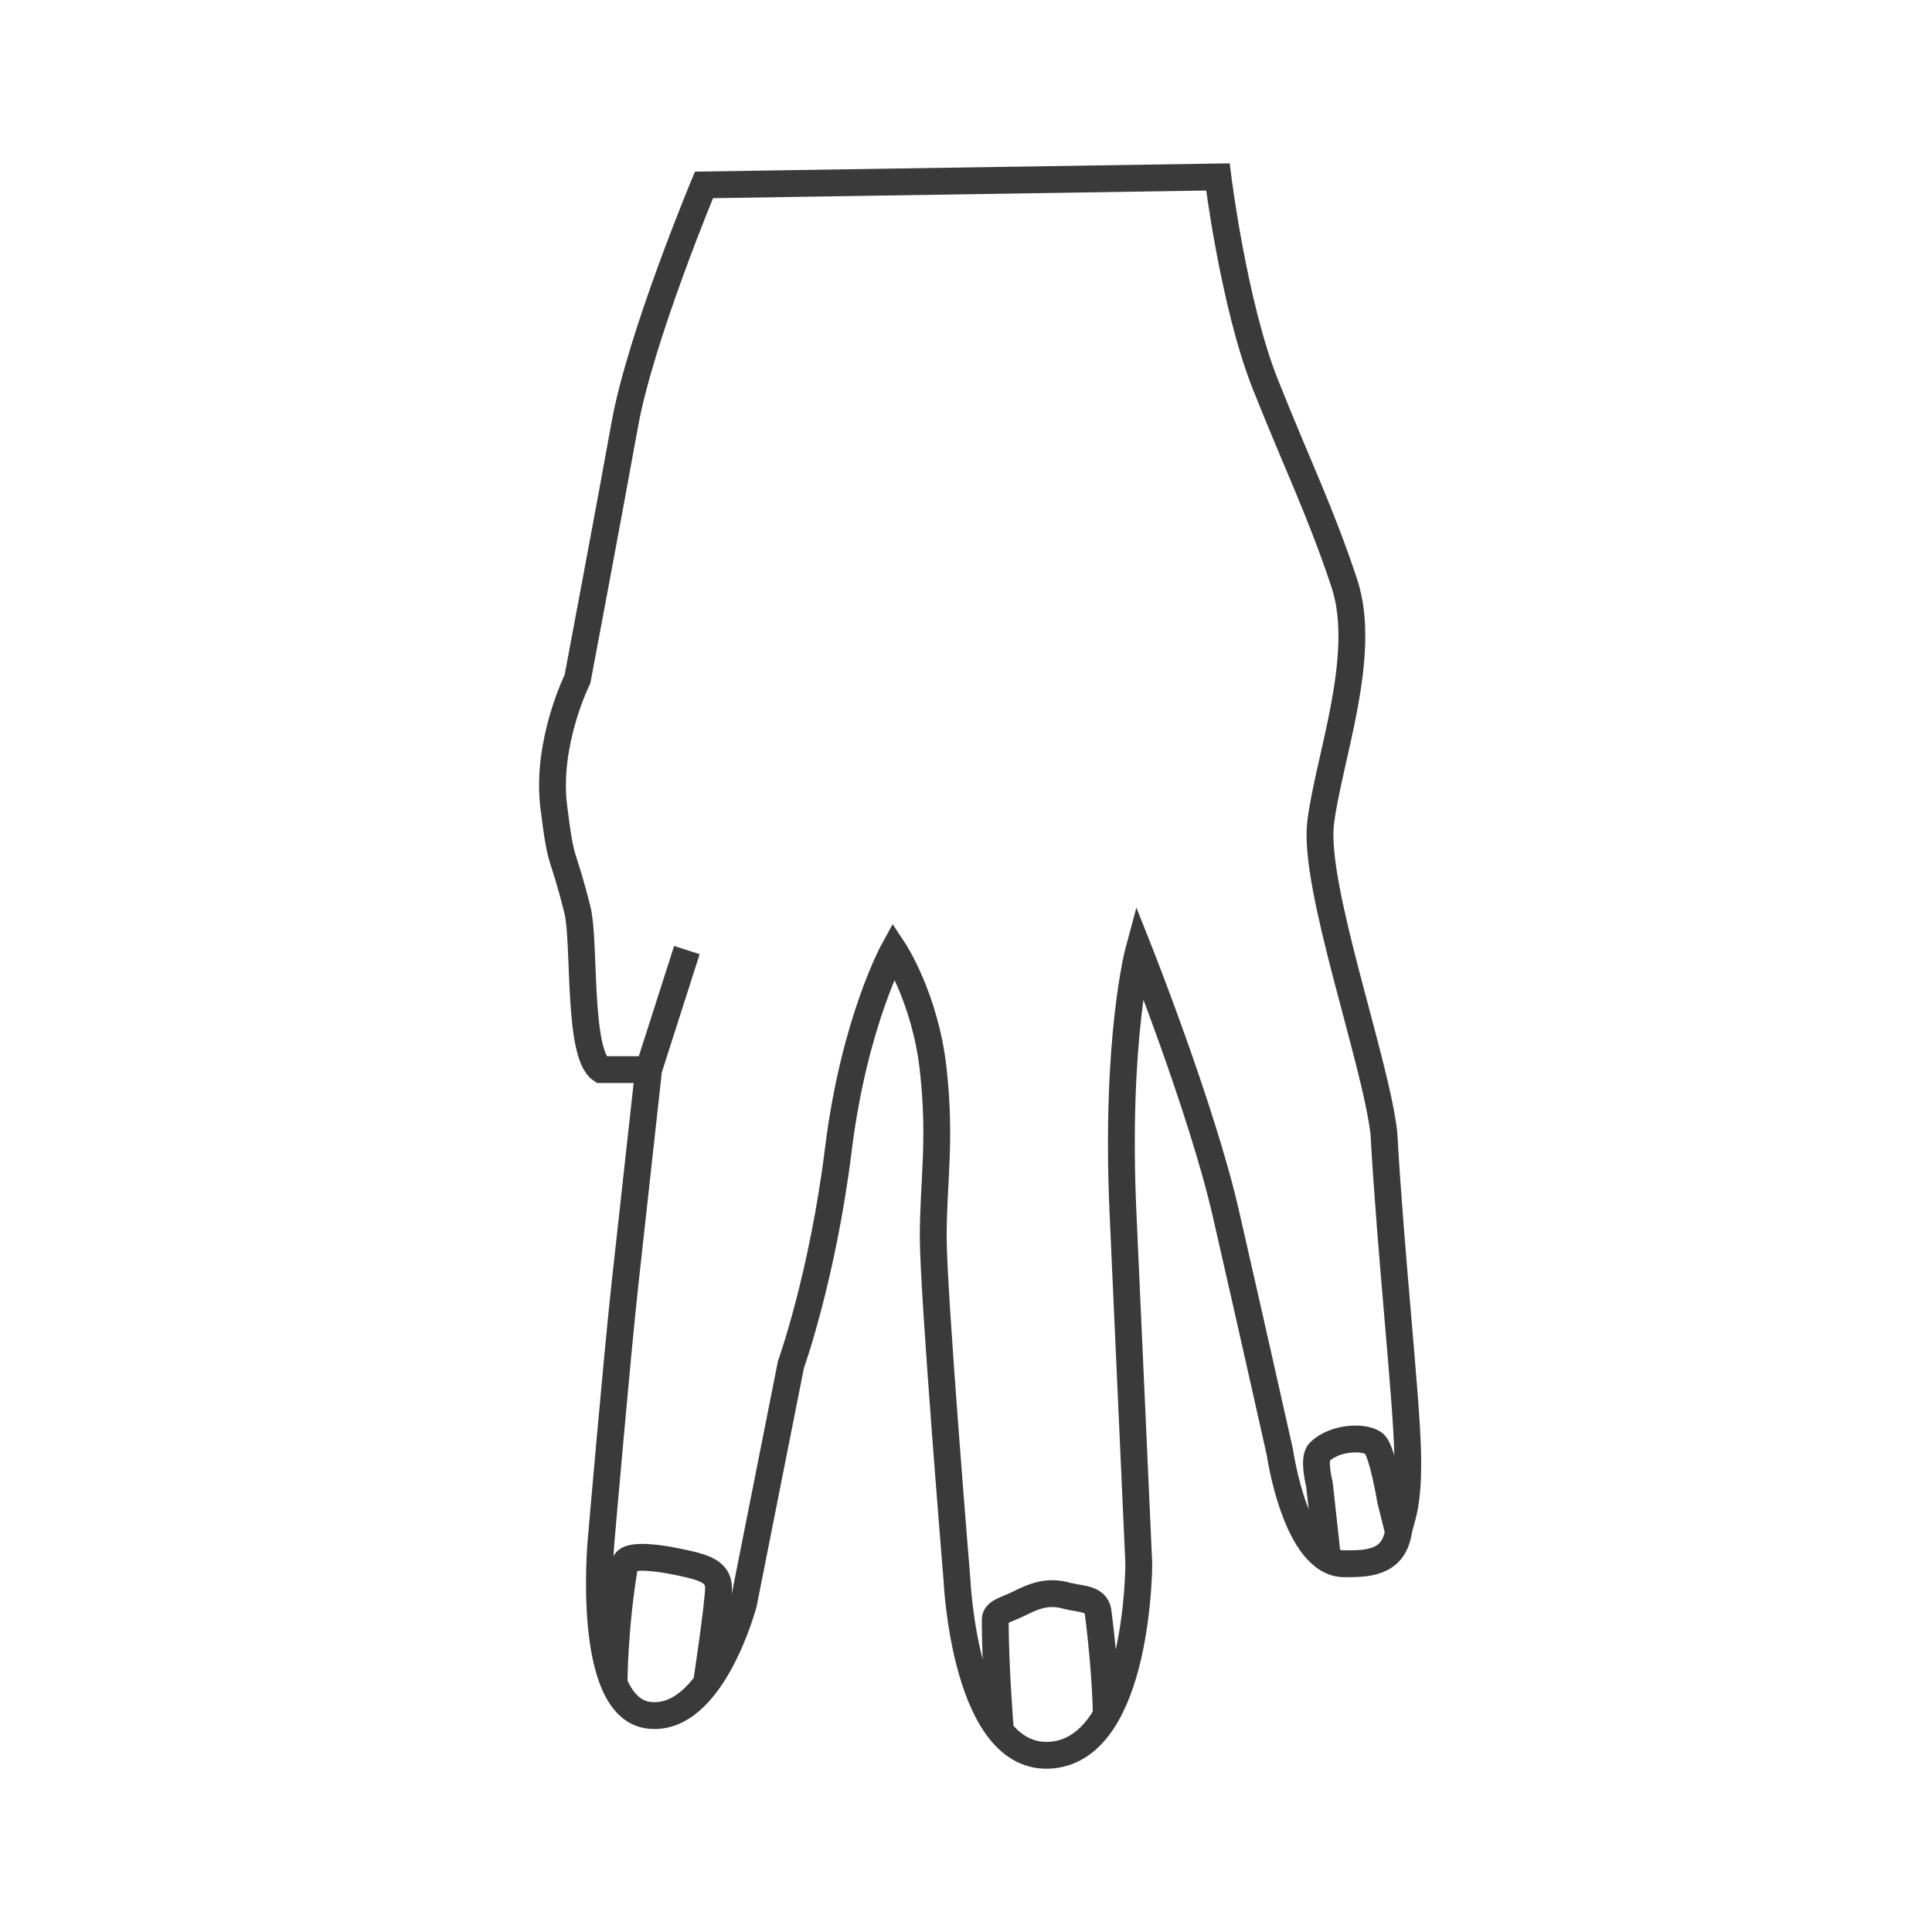 <svg width="72" height="72" viewBox="0 0 72 72" fill="none" xmlns="http://www.w3.org/2000/svg">
<path d="M24.172 39.861C23.878 42.535 23.583 45.208 23.288 47.881C22.994 50.554 22.404 57.386 22.404 57.386C22.404 57.386 21.815 63.624 24.172 63.921C26.529 64.218 27.708 59.762 27.708 59.762L29.476 50.851C29.476 50.851 30.654 47.584 31.244 42.832C31.833 38.079 33.306 35.406 33.306 35.406C33.306 35.406 34.485 37.188 34.779 39.861C35.074 42.535 34.779 44.02 34.779 46.099C34.779 48.178 35.663 58.871 35.663 58.871C35.663 58.871 35.958 65.703 39.199 65.406C42.44 65.109 42.44 58.277 42.44 58.277C42.44 58.277 42.145 51.742 41.851 45.208C41.556 38.673 42.44 35.406 42.44 35.406C42.44 35.406 44.797 41.346 45.681 45.208C46.565 49.069 47.697 54.119 47.697 54.119C47.697 54.119 48.286 58.277 50.101 58.277C50.938 58.277 51.916 58.277 52.116 57.089C52.206 56.555 52.505 56.198 52.458 54.119C52.411 52.039 51.822 46.693 51.574 42.238C51.279 39.564 48.922 33.03 49.217 30.653C49.512 28.277 50.985 24.416 50.101 21.742C49.217 19.069 48.333 17.287 47.154 14.317C45.976 11.347 45.387 6.594 45.387 6.594L26.235 6.891C26.235 6.891 23.878 12.535 23.288 15.802C22.699 19.069 21.521 25.307 21.521 25.307C21.521 25.307 20.342 27.683 20.637 30.059C20.931 32.436 20.931 31.544 21.521 33.921C21.815 35.109 21.521 39.267 22.404 39.861C23.288 39.861 22.404 39.861 24.172 39.861ZM24.172 39.861C24.729 38.121 25.598 35.406 25.598 35.406M22.884 62.733C22.884 62.733 22.884 60.653 23.288 58.277C23.36 57.858 24.719 58.073 25.598 58.277C26.202 58.417 26.777 58.574 26.777 59.168C26.777 59.762 26.329 62.733 26.329 62.733M37.283 64.515C37.283 64.515 37.089 62.139 37.089 60.356C37.089 60.059 37.537 59.982 37.973 59.762C38.591 59.451 39.075 59.282 39.741 59.465C40.238 59.602 40.853 59.545 40.92 60.059C41.226 62.436 41.226 63.921 41.226 63.921" stroke="#3A3A3A"/>
<path d="M49.464 57.98L49.17 55.307C49.17 55.307 48.925 54.365 49.169 54.119C49.759 53.525 50.937 53.525 51.232 53.822C51.526 54.119 51.821 55.901 51.821 55.901L52.116 57.089" stroke="#3A3A3A"/>
</svg>
